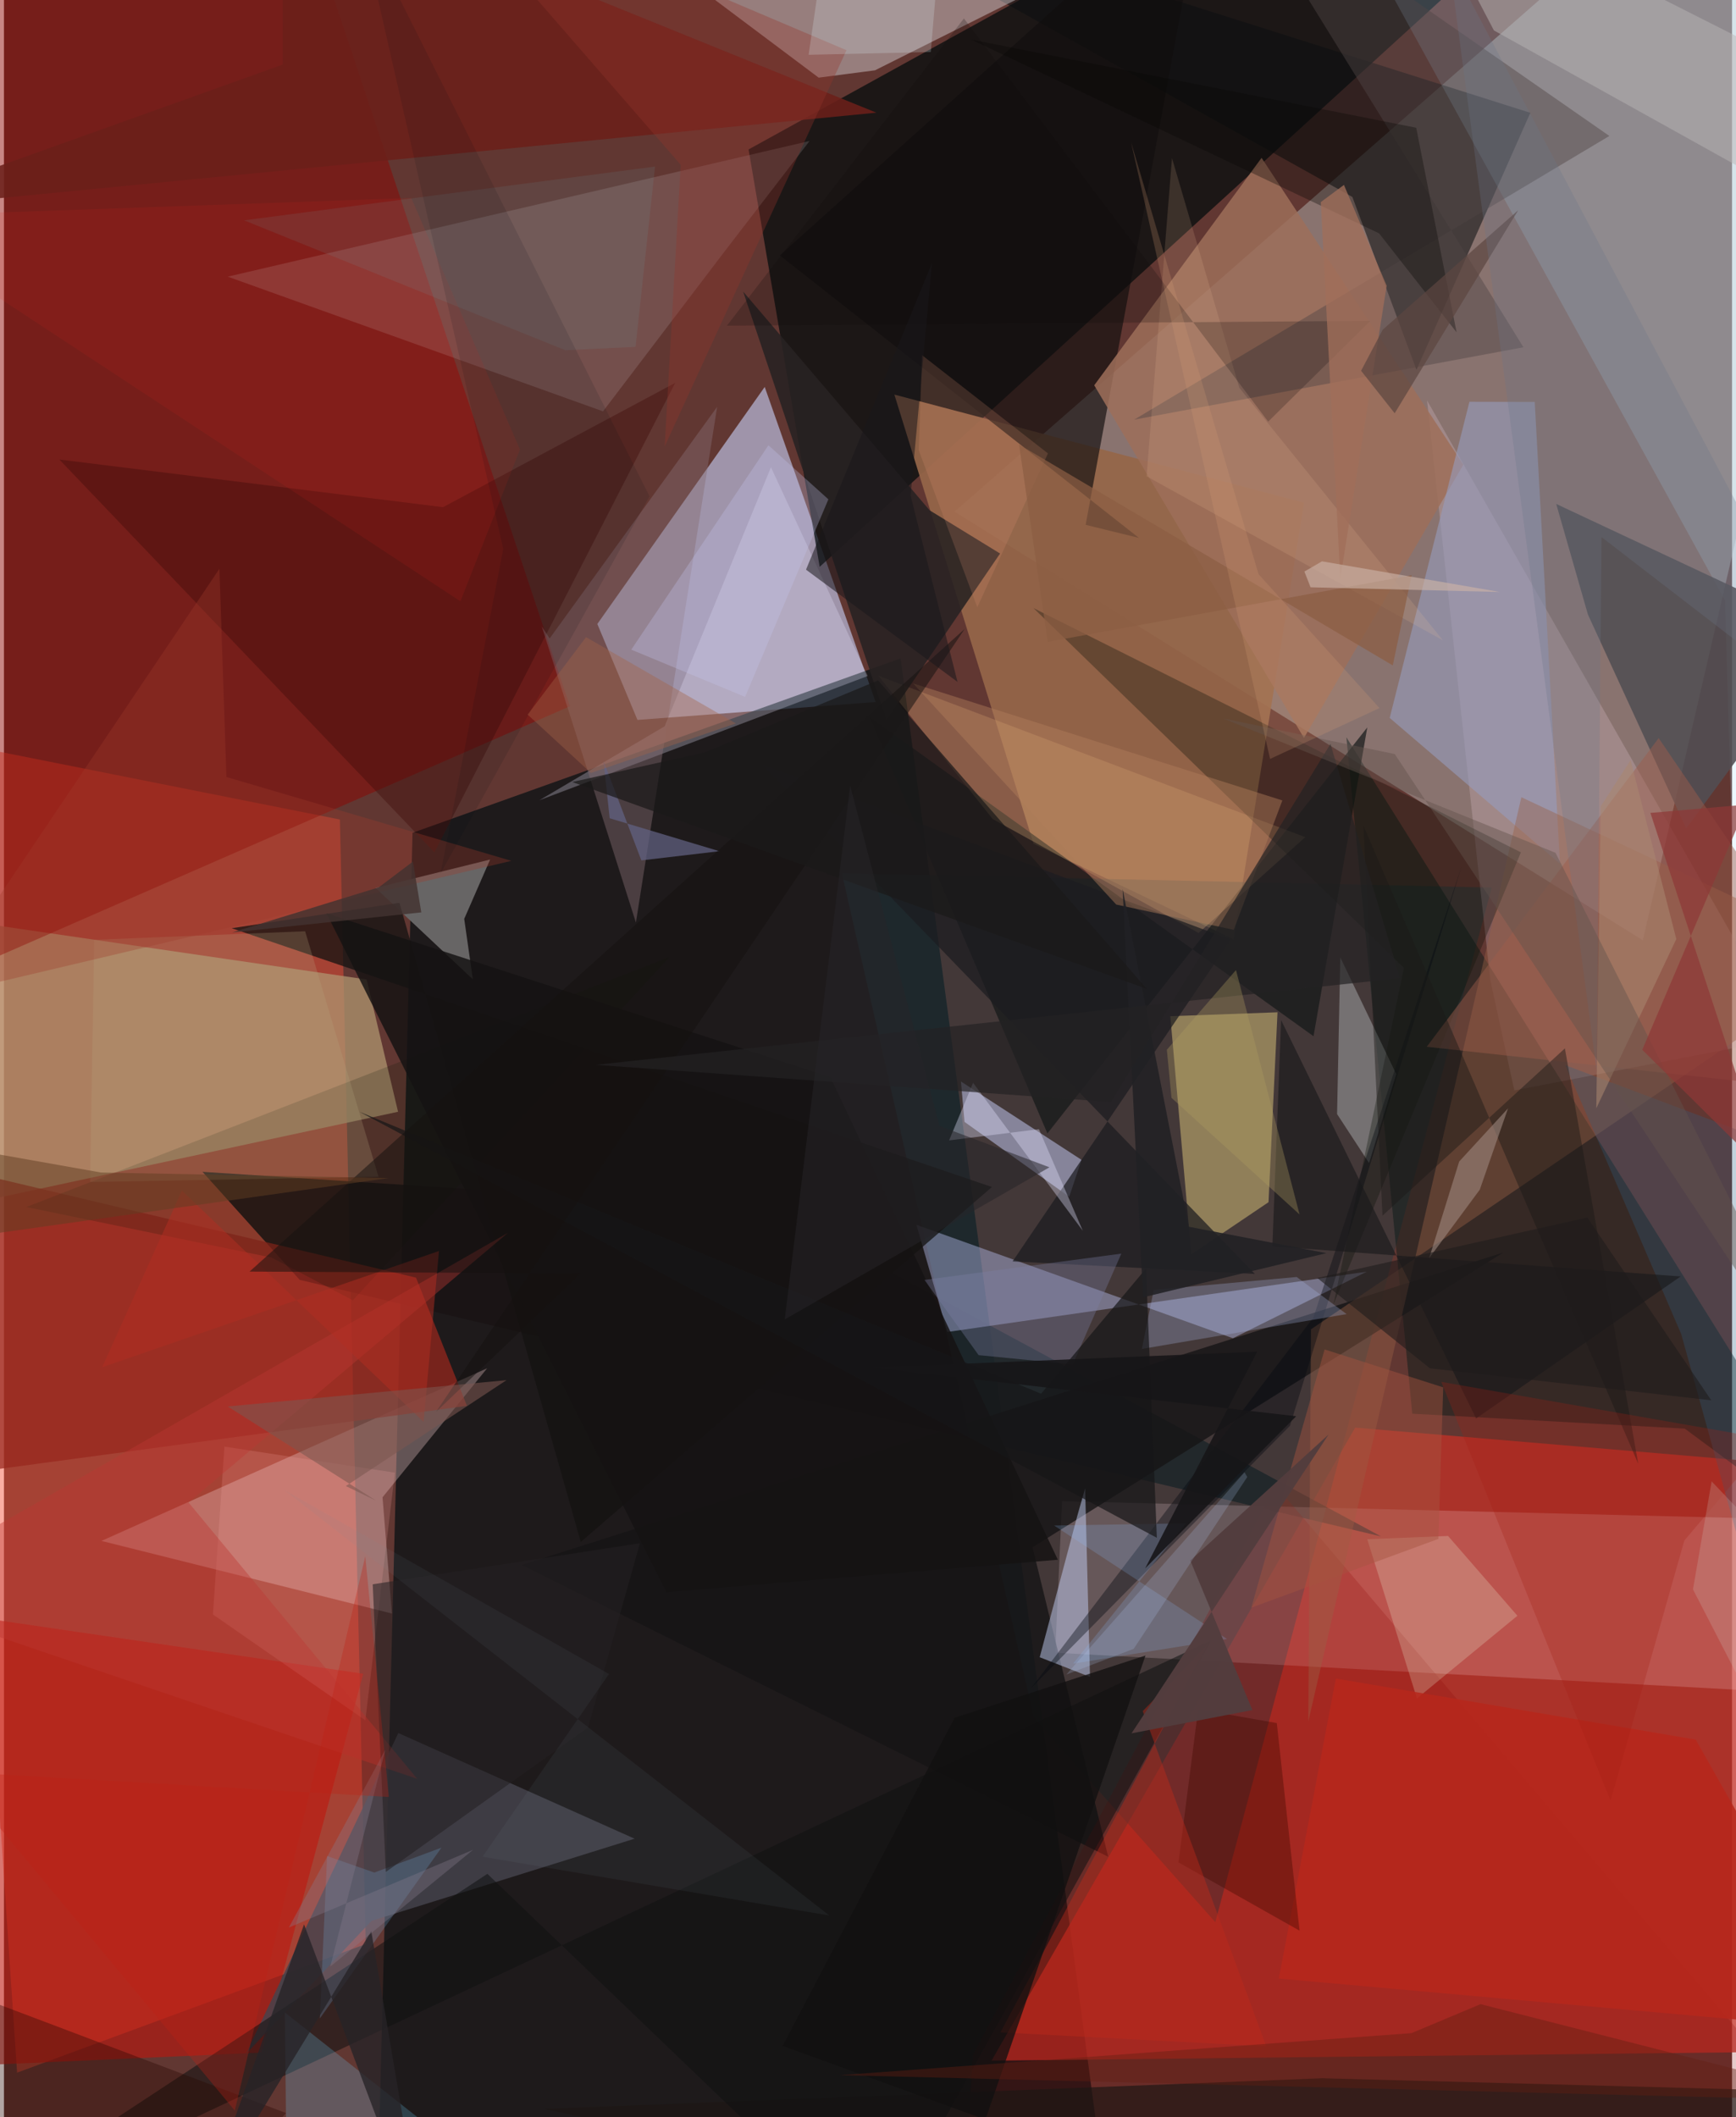 <svg xmlns="http://www.w3.org/2000/svg" width="228" height="278" viewBox="0 0 836 1024"><path fill="#613732" d="M0 0h836v1024H0z"/><path fill="#bec4c1" fill-opacity=".431" d="M792.832 454.787L898 1.65l-86.992-61.354L459.866 247.47z"/><path fill="#a8a2bc" fill-opacity=".867" d="M287.056 301.793L306.47 348.2l115.217-8.65-53.656-152.398z"/><path fill="#010e12" fill-opacity=".69" d="M197.663 402.79l236.126-84.365 95.4 714.6L180.132 1086z"/><path fill="#f64f37" fill-opacity=".459" d="M6.361 1002.463l-43.425-645.817 199.578 39.725 12.527 543.904z"/><path fill="#c23126" fill-opacity=".761" d="M898 991.957v-280.76l-244.307-20.716-175.935 306.196z"/><path fill="#020b0c" fill-opacity=".718" d="M394.615 274.164L757.756-57.028l-182.434 10.69-215.097 118.62z"/><path fill="#956649" fill-opacity=".925" d="M498.077 408.087l96.776 46.19 34.092-211.126-198.189-52.3z"/><path fill="#ae946e" fill-opacity=".753" d="M-62 592.007l252.654-54.28-15.208-63.99-222.128-32.419z"/><path fill="#191415" fill-opacity=".839" d="M372.313 584.648L96.045 566.774l47.045 52.254 523.096 124.084z"/><path fill="#0c1012" fill-opacity=".545" d="M738.408 54.552L370.477-62 652.334 95.28l30.997 83.573z"/><path fill="#8d0600" fill-opacity=".482" d="M273.765 341.617L-52.331 484.164-48.755 3.46 139.185-62z"/><path fill="#203b42" fill-opacity=".451" d="M586.02 929.7l133.727-500.42-314.418-6.99 92.902 408.484z"/><path fill="#ffe3ec" fill-opacity=".188" d="M850.461 817.93l-341.886-18.584 3.296-73.279 378.624 9.413z"/><path fill="#f8d9e6" fill-opacity=".208" d="M688.452 193.682l30.59 280.31 11.628 53.397 133.505-25.75z"/><path fill="#021815" fill-opacity=".439" d="M898 753.848L649.425 356.612l31.876 327.14 131.829 7.227z"/><path fill="#beaa6d" fill-opacity=".624" d="M564.25 491.502l51.861-1.897-4.348 91.855-37.357 25.2z"/><path fill="#eec9c9" fill-opacity=".333" d="M47.16 745.286l140.526 35.122-4.54-56.225 50.6-62.392z"/><path fill="#c4ccff" fill-opacity=".4" d="M659.297 615.066l-64.753 32.198-153.112-54.869 14.918 51.838z"/><path fill="#a8e0ff" fill-opacity=".216" d="M839.187 516.617l-6.582-226.213L638.742-62H898z"/><path fill="#bf170e" fill-opacity=".592" d="M-62 775.037v226.073l186.644-8.347 49.16-183.222z"/><path fill="#e0dee3" fill-opacity=".424" d="M288.982-41.3L613.241-62 421.39 34.004l-27.256 3.558z"/><path fill="#cfc3c7" fill-opacity=".176" d="M347.915 122.535l-58.103 76.431L108.27 133.81l281.467-65.625z"/><path fill="#141718" fill-opacity=".694" d="M418.82 346.86l85.968 201.336 154.749-196.365-26 149.37z"/><path fill="#45444d" fill-opacity=".816" d="M190.787 838.213l-73.804 155.315 60.86-64.484 127.243-39.736z"/><path fill="#97271d" fill-opacity=".733" d="M223.984 679.947l-244.713 33L-62 556.075l261.336 61.873z"/><path fill="#161516" fill-opacity=".804" d="M497.596 748.382l227.74-142.586-474.855 151.116 283.717 141.141z"/><path fill="#b5bbe0" fill-opacity=".584" d="M464.692 542.616l50.638 36.22 5.975-17.855-58.345-37.91z"/><path fill="#676565" d="M235.188 415.73l-55.413 13.724 47.045 44.18-4.156-29.208z"/><path fill="#110f0e" fill-opacity=".659" d="M375.347 123.508L581.901-62l-58.619 315.851 25.787 6.319z"/><path fill="#9e6f59" fill-opacity=".851" d="M706.017 224.75L608.405 76.353 527.44 186.356 628.9 356.919z"/><path fill="#524e53" fill-opacity=".882" d="M813.84 400.694l69.678-94.775-132.584-62.185 15.348 53.513z"/><path fill="#fcc68a" fill-opacity=".259" d="M629.525 404.904l-51.59 46.344-99.631-55.115-55.319-69.324z"/><path fill="#979cbc" fill-opacity=".612" d="M752.752 417.765l-12.205-223.362-31.596-.073-38.574 152.904z"/><path fill="#8b0000" fill-opacity=".204" d="M898 1051.609l-432.142-3.772 2.792-53.833 146.617-275.466z"/><path fill="#c5d0f6" fill-opacity=".49" d="M525.396 811.054l-24.327-9.506 18.253-68.645 3.72-13.045z"/><path fill="#e8e3fe" fill-opacity=".278" d="M417.856 326.958l-158.812 60.086 60.593-35.77L371.059 226z"/><path fill="#282323" fill-opacity=".882" d="M426.944 348.364l-69.339-207.32 90.222 105.786 34.062 20.89z"/><path fill="#996046" fill-opacity=".42" d="M632.3 642.954l265.29-180.538-163.513-76.835-103.078 447.076z"/><path fill="#1d1714" fill-opacity=".675" d="M637.725 1005.172l-376.349 14.82L561.017 1086 898 1012.104z"/><path fill="#131211" fill-opacity=".749" d="M191.343 436.647l-81.186 12.293 367.805 125.178-198.909 171.674z"/><path fill="#e5f0f3" fill-opacity=".31" d="M644.928 538.835l15.479 23.687 13.138-43.02-27.07-56.455z"/><path fill="#410e0b" fill-opacity=".42" d="M212.415 245.29l112.321-60.115-116.49 227.103L26.798 222.25z"/><path fill="#0f1212" fill-opacity=".545" d="M421.093 1086L233.859 906.31-39.122 1086l623.204-292.672z"/><path fill="#866c74" fill-opacity=".435" d="M305.72 446.198l-45.54-143.204 3.809 5.793 81.025-112.008z"/><path fill="#0c1008" fill-opacity=".322" d="M677.284 468.15L498.053 294.11l235.8 118.128-90.669 218.638z"/><path fill="#6b1f1a" fill-opacity=".871" d="M134.833 31.24L134.76-62 422.067 54.498-62 101.678z"/><path fill="#504545" fill-opacity=".451" d="M546.775 202.966L776.648 65.753 592.899-62l142.185 229.96z"/><path fill="#f0fdde" fill-opacity=".224" d="M698.614 742.896l33.552 38.59-48.614 40-24.023-77.023z"/><path fill="#1c1c20" fill-opacity=".725" d="M593.521 454.471l-226.357-84.505 237.994 246.198-117.2-6.079z"/><path fill="#6bcbf3" fill-opacity=".227" d="M135.91 973.368l.915 87.678L259.747 1086l-20.826-31.28z"/><path fill="#b7271b" fill-opacity=".851" d="M898 982.116l-281.251-25.165 27.595-145.097 174.087 29.521z"/><path fill="#bab5b5" fill-opacity=".486" d="M680.662-62l40.135 76.716 160.85 89.474L898 47.79z"/><path fill="#2d6083" fill-opacity=".282" d="M898 568.833l-142.664-53.65 56.08 130.063 63.269 228.37z"/><path fill="#050a11" fill-opacity=".392" d="M633.467 637.231l-136.52 179.202 125.201-126.847 83.024-270.637z"/><path fill="#3f0800" fill-opacity=".38" d="M615.763 833.393l-38.041-6.703-9.517 74.075 58.565 33.022z"/><path fill="#001700" fill-opacity=".173" d="M322.032 462.863L168.792 628.91l-39.315-20.653L10.808 583.8z"/><path fill="#a7b6e1" fill-opacity=".29" d="M625.38 617.637l-69.14 6.26-5.761 28.536 99.052-16.853z"/><path fill="#19181a" fill-opacity=".624" d="M617.855 493.385l94.32 192.664 98.966-68.681-197.522-14.56z"/><path fill="#fba9ab" fill-opacity=".184" d="M189.113 712.28L174.84 832.056l-73.744-51.194 5.57-81.186z"/><path fill="#9d5d4a" fill-opacity=".459" d="M883.512 527.73l-195.216-21.442 112.2-149.3L898 499.951z"/><path fill="#070804" fill-opacity=".329" d="M683.21 61.79L467.874 19.113l197.38 93.752 37.49 47.864z"/><path fill="#8bbefd" fill-opacity=".196" d="M508.024 737.841l83.66 54.88-74.463 11.915 54.657-67.855z"/><path fill="#b7a580" fill-opacity=".239" d="M181.204 569.162L41.68 571.69l1.991-117.138 102.027-4.134z"/><path fill="#70a3cd" fill-opacity=".255" d="M211.659 893.642l-32.503 12.053-22.823-8.006-3.508 78.553z"/><path fill="#bd2a1a" fill-opacity=".439" d="M610.643 989.716l-128.56-6.72L582.25 795.534l-31.352 32.07z"/><path fill="#151313" fill-opacity=".831" d="M509.84 754.399L399.827 520.96 156.04 441.748l164.438 328.356z"/><path fill="#270702" fill-opacity=".361" d="M109.855 1052.834l26.593-30.841-163.544-61.821 10.964 108.941z"/><path fill="#7d82a8" fill-opacity=".337" d="M517.045 659.913l-45.524-4.473-26.21-36.39 95.243-12.721z"/><path fill="#1b1a18" fill-opacity=".455" d="M657.66 399.332l9.243 188.629 88.234-80.9 35.48 200.923z"/><path fill="#c6c7f0" fill-opacity=".294" d="M369.84 215.367l28.994 26.133-40.286 95.568-55.062-22.855z"/><path fill="#161618" fill-opacity=".698" d="M552.497 613.54l-50.769 60.55-329.71-136.345 385.717 206.04z"/><path fill="#f4c49f" fill-opacity=".149" d="M597.626 187.533l98.492 122.165-143.342-79.333 12.28-153.91z"/><path fill="#a41e15" fill-opacity=".271" d="M812.92 745.106l41.443-48.922-159.031-27.818 81.902 202.604z"/><path fill="#bc3733" fill-opacity=".404" d="M89.302 726.7l110.633 133.667L-62 771.471l305.822-175.204z"/><path fill="#e3e3ff" fill-opacity=".361" d="M521.906 595.274l-53.073-71.56-11.612 27.857 43.474-5.432z"/><path fill="#a5533f" fill-opacity=".447" d="M696.27 671.023l-2.321 73.282-90.52 33.262 35.463-124.89z"/><path fill="#9d887f" fill-opacity=".592" d="M727.626 536.074l-23.62 25.708-14.554 46.774 24.504-33.141z"/><path fill="#df241d" fill-opacity=".118" d="M249.64 217.402L197.056 95.755-62 104.888l282.837 185.94z"/><path fill="#93342c" fill-opacity=".333" d="M319.623 215.97l87.96-191.688L204.225-62 327.39 79.716z"/><path fill="#121010" fill-opacity=".765" d="M376.718 989.536l83.189-158.72 92.346-30.107-77.462 224.486z"/><path fill="#272327" fill-opacity=".8" d="M177.692 934.044l-81.54 133.714 49.024-136.995L203.406 1086z"/><path fill="#e49475" fill-opacity=".192" d="M442.524 217.684l1.622-45.9 60.905 47.51-34.18 74.39z"/><path fill="#9f3a2d" fill-opacity=".329" d="M-35.444 482.724l280.917-66.362-137.857-40.557-3.382-100.708z"/><path fill="#6abdc5" fill-opacity=".102" d="M271.58 169.397l33.976-1.63 9.42-87.206-198.81 26z"/><path fill="#b17e5c" fill-opacity=".439" d="M594.929 449.73l-56.853-12.23-98.247-106.95 178.622 56.587z"/><path fill="#212124" fill-opacity=".886" d="M573.215 593.336l-32.043-163.424 9.897 197.568 88.685-21.373z"/><path fill="#0e0a0a" fill-opacity=".224" d="M349.747 157.52l311.276-2.345-49.429 48.746L464.404 8.919z"/><path fill="#626282" fill-opacity=".729" d="M290.048 368.006l2.982 27.758 53.087 15.937-37.77 4.444z"/><path fill="#b22d22" fill-opacity=".494" d="M203.022 687.73l7.433-82.662-162.908 56.184 38.536-85.416z"/><path fill="#151110" fill-opacity=".529" d="M279.108 615.91l-160.3-.89 345.971-310.813-255.738 378.639z"/><path fill="#020b13" fill-opacity=".118" d="M312.288 240.04L211.225 422.449 241.54 265.5 172.16-38.892z"/><path fill="#a16e59" fill-opacity=".773" d="M648.251 89.437l20.663 48.8-22.425 141.704-9.447-182.182z"/><path fill="#242122" fill-opacity=".565" d="M307.66 746.419l-129.262 19.842 6.327 139.14 97.852-69.883z"/><path fill="#523d3e" fill-opacity=".973" d="M545.475 838.357l58.49-11.26-30.057-72.34 66.9-60.924z"/><path fill="#242224" fill-opacity=".69" d="M535.496 532.997l-249.183-17.973 389.01-41.942-33.596-113.293z"/><path fill="#8c5d43" fill-opacity=".718" d="M681 278.222l-176.048 32.235-13.883-95.46 180.81 106.852z"/><path fill="#5c4640" fill-opacity=".706" d="M656.541 179.33l16.25 20.553 59.742-98.183-65.531 57.772z"/><path fill="#603e22" fill-opacity=".502" d="M186.064 569.787L46.92 567.105-62 547.791v56.885z"/><path fill="#171618" fill-opacity=".902" d="M419.826 661.39l205.317 23.594-73.06 73.567 54.189-104.783z"/><path fill="#6a7789" fill-opacity=".275" d="M699.04-19.193l71.478 537.116 2.34-258.157L898 356.196z"/><path fill="#1b1919" fill-opacity=".725" d="M274.934 378.229l277.924 100.033-129.98-149.184-83.864 34.818z"/><path fill="#ae9c60" fill-opacity=".333" d="M626.77 587.38l-30.748-118.2-33.444 38.554 2.24 23.238z"/><path fill="#e3fcff" fill-opacity=".204" d="M455.717-62l-7.344 87.156-59.098 1.347L402.143-62z"/><path fill="#7b5750" fill-opacity=".569" d="M165.386 718.759l14.67 7.072-71.787-45.572 134.853-12.726z"/><path fill="#a98670" fill-opacity=".569" d="M772.49 389.99l-2.165 146.047 38.71-81.853-22.113-86.54z"/><path fill="#62524c" fill-opacity=".439" d="M589.789 347.477l83.046 17.227L898 705.15 750.611 412.477z"/><path fill="#621e12" fill-opacity=".412" d="M680.918 983.361l33.407-14.021L898 1016.147l-493.478-12.471z"/><path fill="#19181a" fill-opacity=".537" d="M438.604 239.714l22.7 90.106-73.292-54.29 60.93-148.257z"/><path fill="#867a8c" fill-opacity=".353" d="M157.841 951.198l69.108-56.513-89.13 37.596 46.649-85.957z"/><path fill="#cbb3a6" fill-opacity=".639" d="M637.634 271.496l86.108 14.832-91.646-2.267-2.983-7.627z"/><path fill="#a26447" fill-opacity=".388" d="M283.968 373.84l70.116-23.936-72.483-41.74-28.251 37.477z"/><path fill="#b7d3fa" fill-opacity=".192" d="M601.469 714.375l-1.328-2.293-86.218 97.843 32.608-12.448z"/><path fill="#8e3837" fill-opacity=".706" d="M792.563 507.748l61.562 60.87-57.62-175.447 46.63-4.027z"/><path fill="#d39a73" fill-opacity=".227" d="M545.245 68.717l67.262 298.346 52.936-24.6-58.519-64.78z"/><path fill="#cdcac2" fill-opacity=".216" d="M898 791.843l-71.883-75.361-9.017 52.243L898 925.657z"/><path fill="#1f1c1c" fill-opacity=".592" d="M766.013 588.877l59.935 88.396-136.096-15.467-54.508-43.679z"/><path fill="#272429" fill-opacity=".533" d="M409.379 380.023l43.19 164.55 53.215 20.008-128.057 73.577z"/><path fill="#423330" fill-opacity=".82" d="M201.897 441.29l-4.044-24.586-16.519 12.467-70.954 21.824z"/><path fill="#7c91a1" fill-opacity=".086" d="M135.51 720.614l157.186 89.047-61.156 88.371 167.75 28.433z"/><path fill="#bd1f13" fill-opacity=".322" d="M111.677 1020.822l-136.3-163.903 210.825 12.225-11.407-116.422z"/></svg>